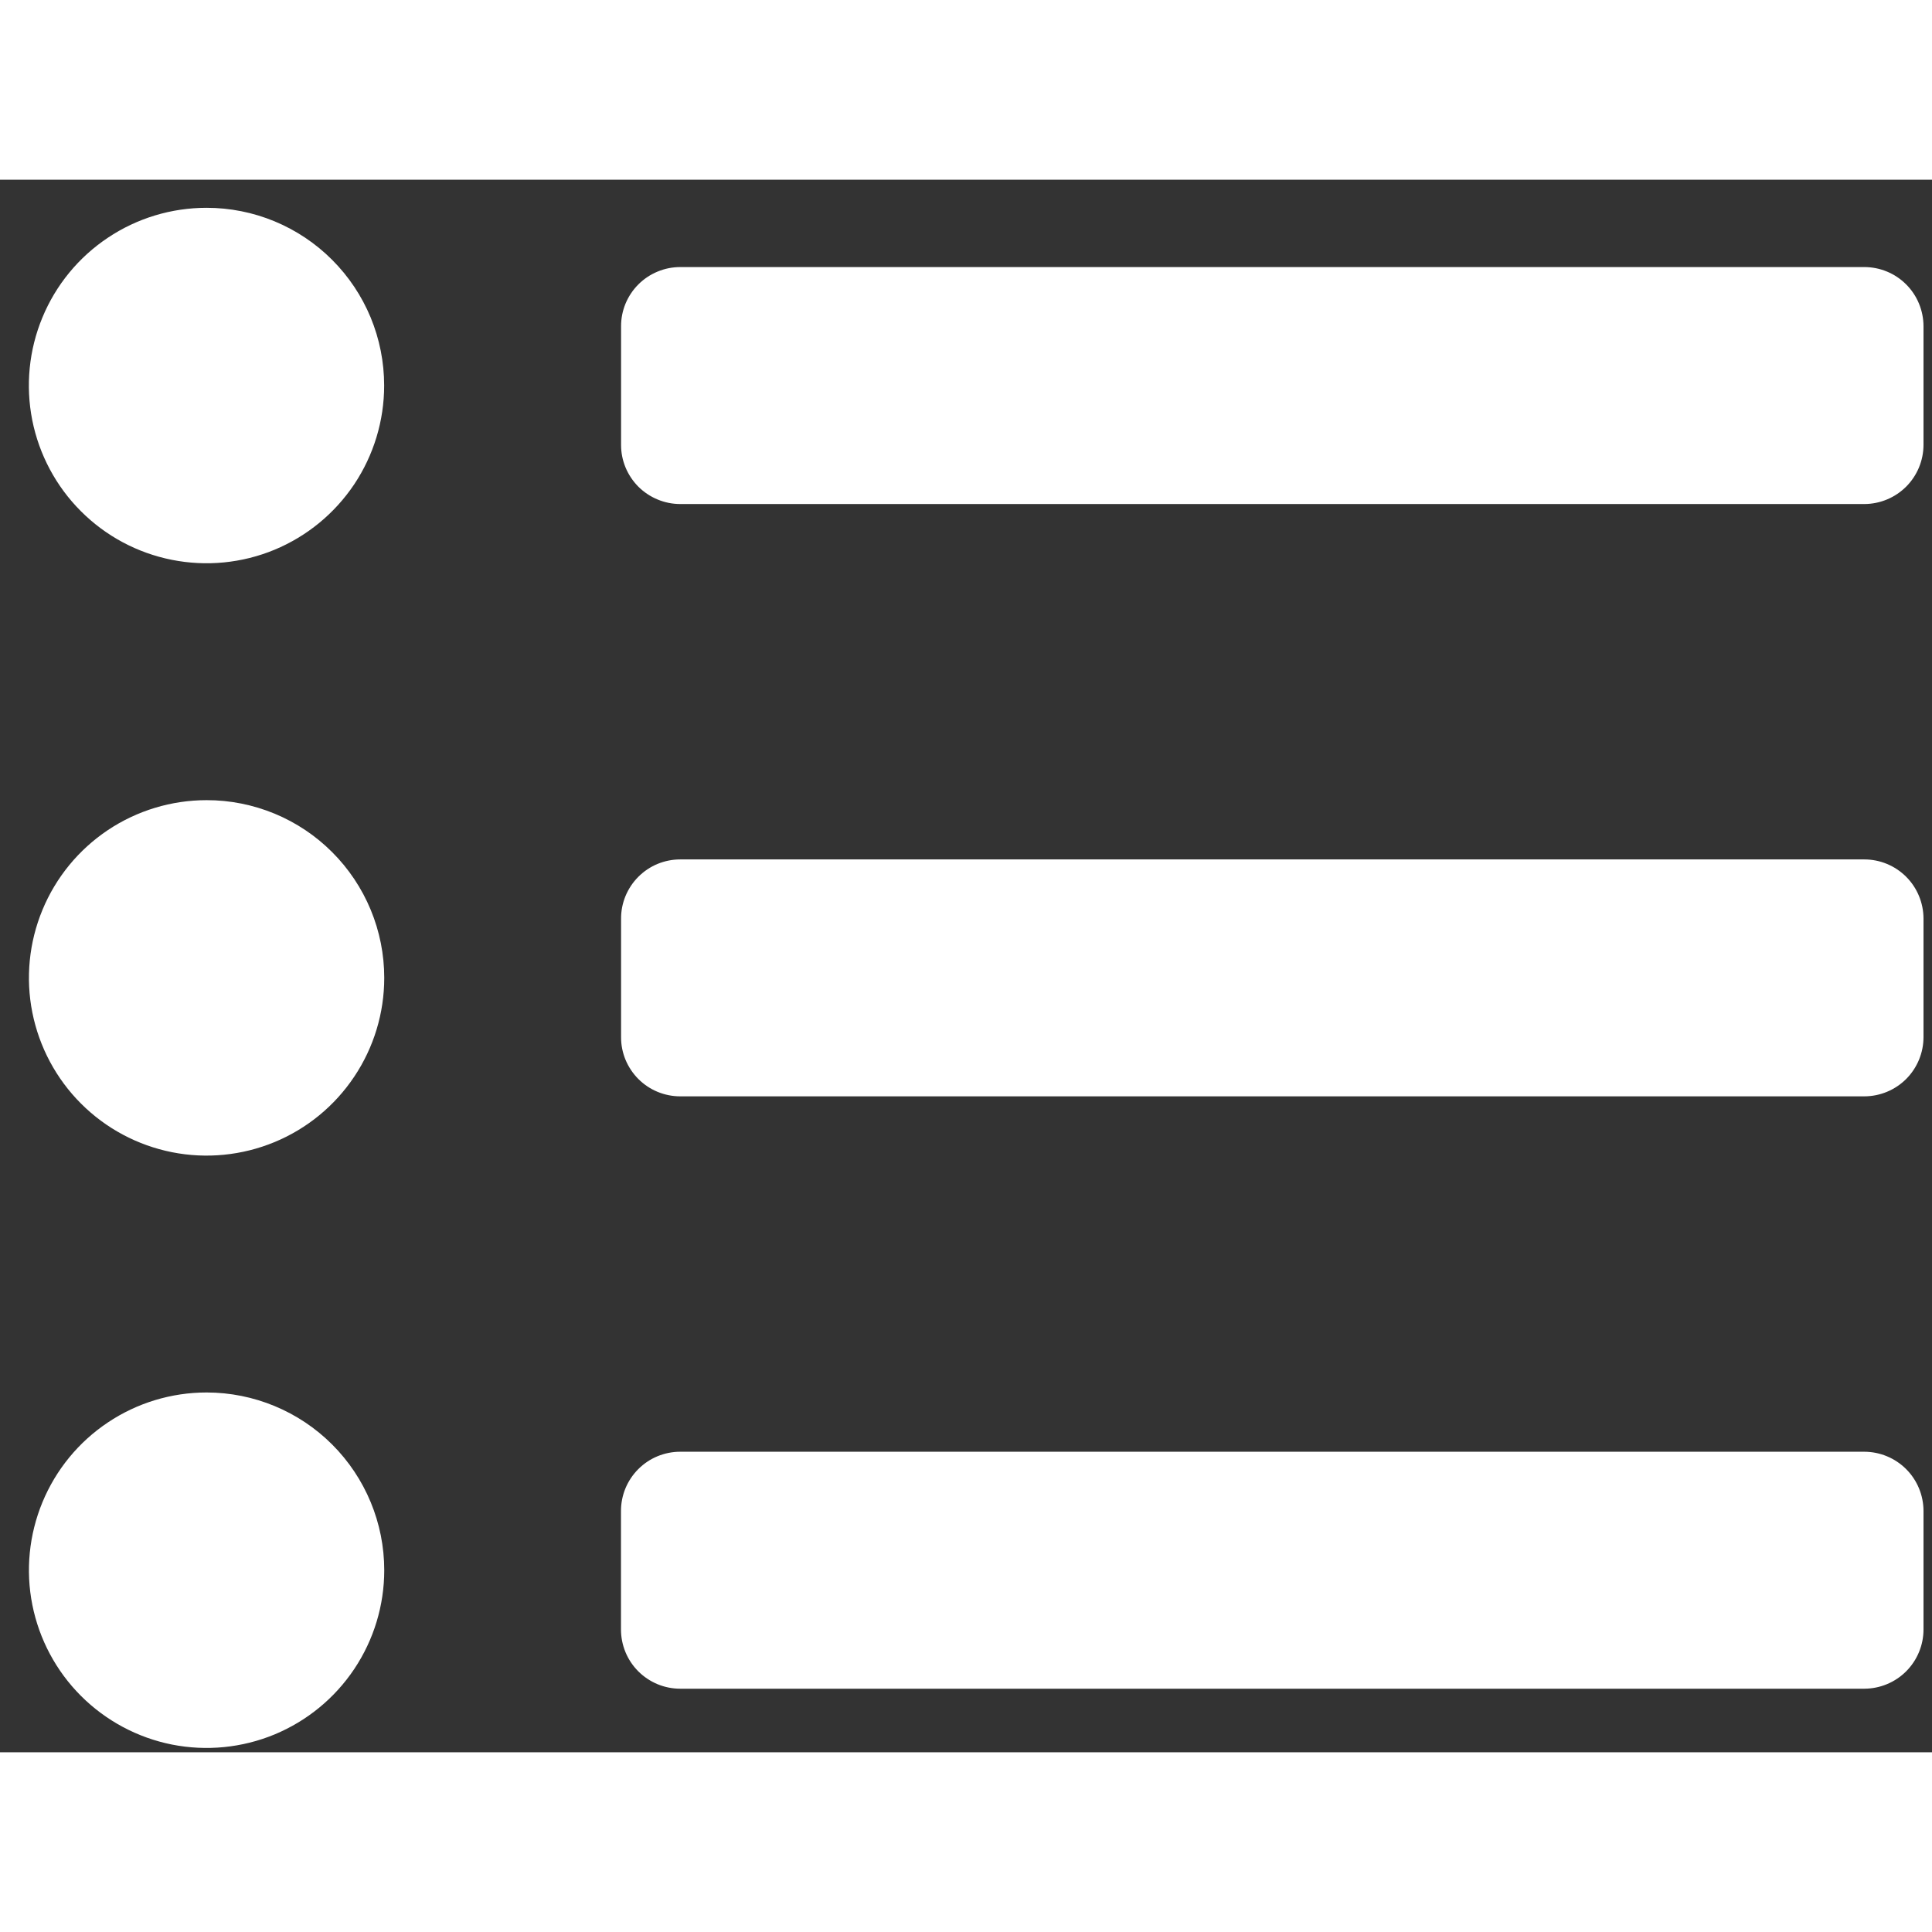 <svg width="1em" height="1em" viewBox="0 0 43 35" fill="none" xmlns="http://www.w3.org/2000/svg">
<rect x="0" y="0" width="43" height="35" fill="#333333" stroke="none"/>
<path d="M4.598 0.625C3.816 0.625 3.051 0.856 2.401 1.291C1.75 1.725 1.243 2.343 0.944 3.066C0.644 3.789 0.566 4.584 0.718 5.352C0.871 6.119 1.247 6.824 1.8 7.377C2.353 7.931 3.058 8.308 3.825 8.46C4.592 8.613 5.387 8.535 6.109 8.236C6.832 7.936 7.449 7.429 7.884 6.779C8.318 6.128 8.55 5.363 8.55 4.581C8.55 4.061 8.448 3.547 8.25 3.067C8.051 2.587 7.76 2.151 7.393 1.784C7.026 1.416 6.59 1.125 6.111 0.926C5.631 0.727 5.117 0.625 4.598 0.625V0.625ZM4.598 13.809C3.816 13.809 3.051 14.041 2.401 14.475C1.751 14.91 1.244 15.528 0.945 16.251C0.646 16.973 0.567 17.769 0.72 18.536C0.873 19.303 1.249 20.008 1.802 20.561C2.355 21.115 3.06 21.491 3.826 21.644C4.593 21.797 5.388 21.718 6.111 21.419C6.833 21.12 7.451 20.613 7.885 19.962C8.32 19.312 8.552 18.547 8.552 17.764C8.552 17.245 8.45 16.73 8.251 16.25C8.052 15.77 7.761 15.334 7.394 14.967C7.027 14.599 6.591 14.308 6.111 14.109C5.631 13.911 5.117 13.808 4.598 13.809V13.809ZM4.598 26.992C3.816 26.992 3.051 27.224 2.401 27.659C1.751 28.093 1.244 28.711 0.945 29.434C0.646 30.157 0.567 30.952 0.72 31.72C0.873 32.487 1.249 33.192 1.802 33.745C2.355 34.298 3.06 34.675 3.826 34.828C4.593 34.98 5.388 34.902 6.111 34.603C6.833 34.303 7.451 33.796 7.885 33.146C8.32 32.495 8.552 31.73 8.552 30.948C8.552 29.899 8.135 28.893 7.394 28.151C6.653 27.41 5.648 26.993 4.599 26.992H4.598ZM41.494 28.311H15.14C14.966 28.311 14.795 28.345 14.635 28.411C14.475 28.477 14.33 28.574 14.207 28.697C14.085 28.819 13.988 28.964 13.921 29.124C13.855 29.284 13.821 29.456 13.821 29.629V32.266C13.821 32.439 13.855 32.611 13.921 32.771C13.987 32.931 14.084 33.076 14.207 33.199C14.329 33.321 14.475 33.418 14.635 33.485C14.795 33.551 14.966 33.585 15.14 33.585H41.494C41.843 33.584 42.178 33.445 42.425 33.198C42.672 32.95 42.811 32.615 42.811 32.266V29.629C42.81 29.28 42.672 28.945 42.425 28.698C42.178 28.451 41.843 28.312 41.494 28.311V28.311ZM41.494 1.944H15.14C14.966 1.944 14.795 1.978 14.635 2.045C14.475 2.111 14.33 2.208 14.208 2.33C14.085 2.453 13.989 2.598 13.922 2.758C13.856 2.918 13.822 3.09 13.823 3.263V5.898C13.822 6.072 13.856 6.243 13.922 6.403C13.989 6.564 14.086 6.709 14.208 6.832C14.331 6.954 14.476 7.051 14.636 7.117C14.796 7.184 14.968 7.218 15.141 7.218H41.495C41.844 7.217 42.179 7.077 42.426 6.83C42.672 6.583 42.811 6.248 42.811 5.898V3.262C42.81 2.912 42.672 2.577 42.425 2.33C42.178 2.083 41.843 1.944 41.494 1.944V1.944ZM41.494 15.128H15.14C14.966 15.128 14.795 15.162 14.635 15.228C14.475 15.294 14.33 15.392 14.208 15.514C14.085 15.637 13.989 15.782 13.922 15.942C13.856 16.102 13.822 16.274 13.823 16.447V19.082C13.822 19.255 13.856 19.427 13.922 19.587C13.989 19.747 14.086 19.893 14.208 20.015C14.331 20.138 14.476 20.235 14.636 20.301C14.796 20.367 14.968 20.401 15.141 20.401H41.495C41.844 20.4 42.179 20.261 42.426 20.014C42.672 19.767 42.811 19.431 42.811 19.082V16.445C42.81 16.096 42.672 15.761 42.425 15.514C42.178 15.267 41.843 15.128 41.494 15.128V15.128Z" fill="white"/>
</svg>

